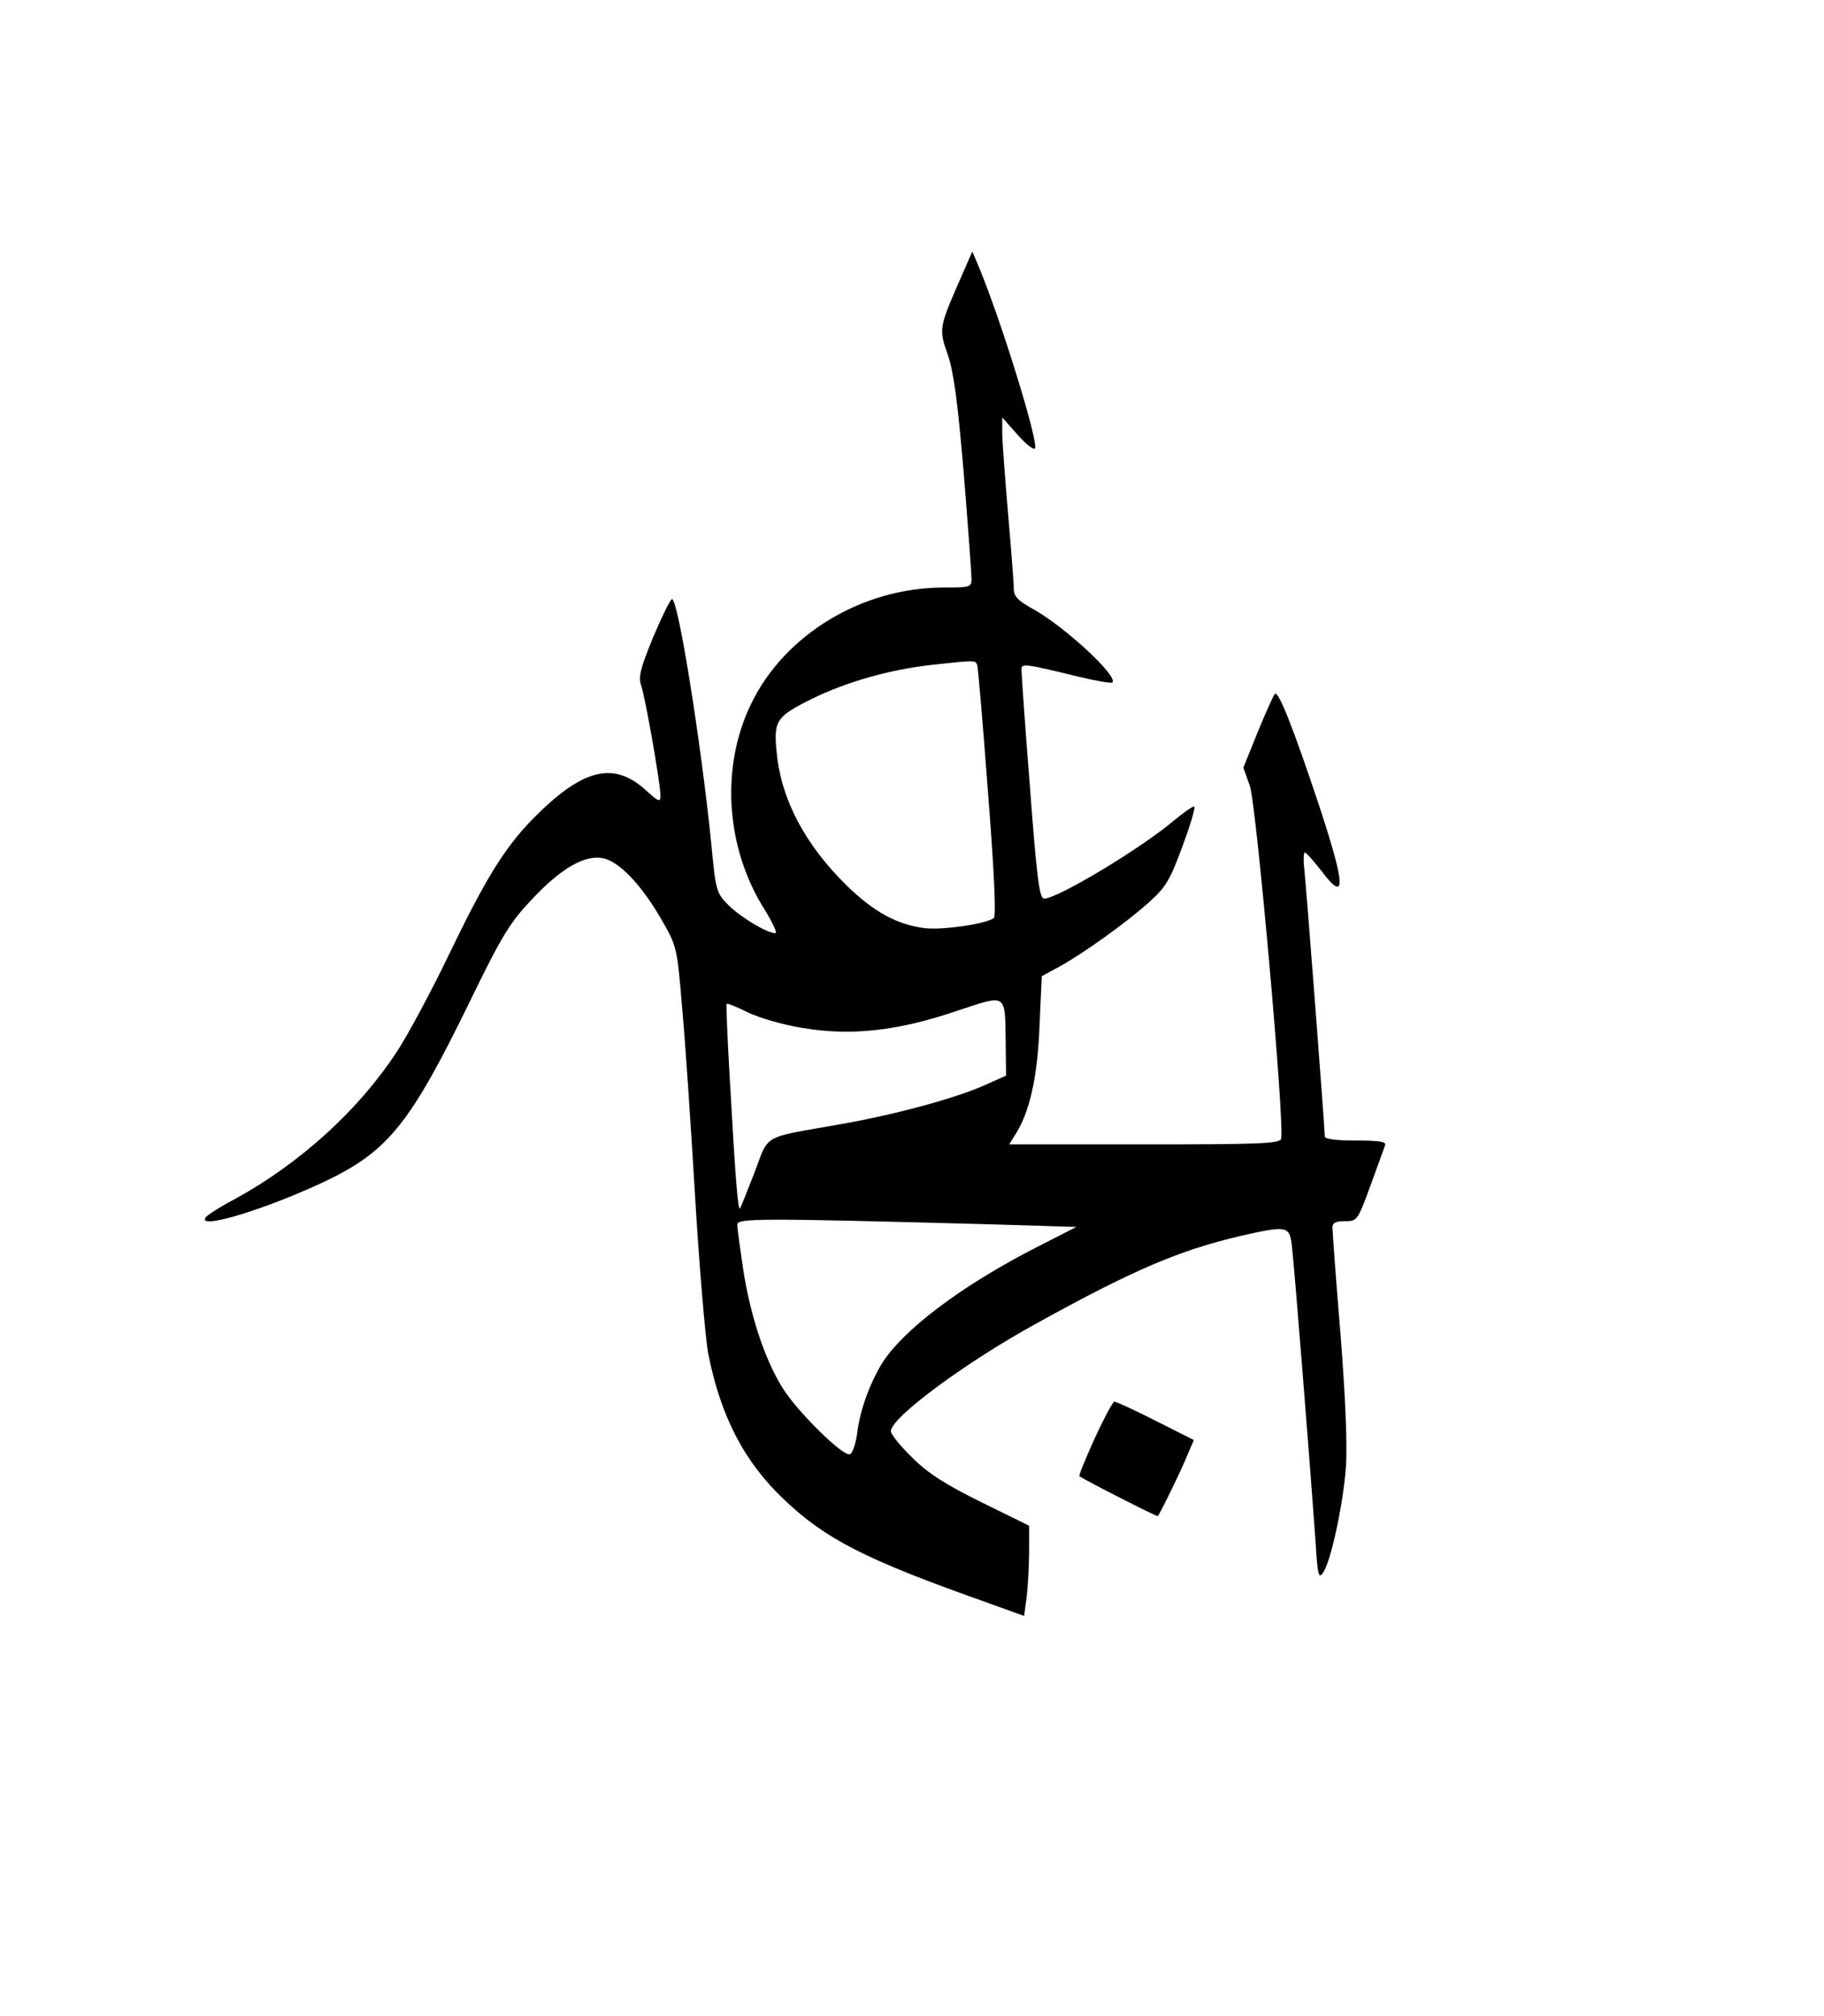 <?xml version="1.0" standalone="no"?>
<!DOCTYPE svg PUBLIC "-//W3C//DTD SVG 20010904//EN"
 "http://www.w3.org/TR/2001/REC-SVG-20010904/DTD/svg10.dtd">
<svg version="1.0" xmlns="http://www.w3.org/2000/svg"
 width="475pt" height="525pt" viewBox="0 0 475 525"
 preserveAspectRatio="xMidYMid meet">

<g transform="translate(0,525) scale(0.1,-0.1)"
fill="#000000" stroke="none">
<path d="M2508 4540 c-63 -143 -64 -145 -40 -213 16 -47 26 -124 42 -312 11
-137 20 -260 20 -272 0 -22 -4 -23 -73 -23 -211 0 -414 -122 -501 -303 -81
-166 -66 -379 38 -540 19 -32 31 -57 25 -57 -21 0 -90 41 -122 73 -32 32 -33
37 -45 163 -27 265 -86 634 -102 634 -4 0 -26 -45 -49 -99 -34 -83 -39 -104
-31 -127 11 -33 50 -255 50 -286 0 -18 -5 -16 -39 15 -84 76 -165 55 -294 -76
-73 -75 -122 -154 -217 -351 -48 -100 -110 -215 -138 -257 -98 -149 -248 -286
-416 -379 -42 -22 -78 -45 -81 -51 -20 -32 157 22 310 94 166 79 223 150 379
470 84 173 105 206 162 266 76 81 138 116 185 106 42 -9 98 -68 149 -155 42
-73 43 -73 56 -229 8 -86 23 -308 34 -494 11 -186 27 -371 34 -410 32 -164 94
-284 198 -382 108 -103 213 -156 514 -263 l111 -40 7 52 c3 28 6 81 6 117 l0
66 -124 61 c-93 46 -139 75 -180 116 -31 30 -56 61 -56 69 0 36 198 182 385
284 250 138 367 187 523 224 123 28 130 27 136 -23 6 -45 50 -602 62 -773 5
-86 8 -97 19 -81 20 26 53 178 60 276 4 54 -1 179 -14 345 -12 143 -21 268
-21 278 0 13 8 17 33 17 31 0 33 2 66 93 18 50 36 98 38 105 4 9 -15 12 -76
12 -54 0 -81 4 -81 11 0 20 -49 662 -54 702 -2 20 -1 37 2 37 4 0 22 -21 41
-45 68 -91 66 -44 -5 171 -66 198 -105 297 -114 287 -4 -4 -24 -49 -45 -100
l-37 -92 17 -48 c17 -51 92 -890 81 -919 -5 -12 -60 -14 -357 -14 l-351 0 15
24 c38 58 59 150 64 283 l6 131 46 25 c62 34 175 115 235 169 42 38 53 56 86
146 21 56 34 102 30 102 -5 0 -28 -16 -52 -36 -89 -75 -304 -204 -339 -204
-12 0 -19 52 -37 293 -13 160 -22 298 -22 305 0 15 13 13 148 -20 46 -11 86
-18 89 -15 15 16 -121 142 -203 189 -44 24 -54 35 -54 56 0 15 -7 104 -15 197
-8 94 -15 187 -15 209 l0 39 39 -44 c21 -24 42 -41 46 -37 12 11 -90 341 -148
478 l-15 35 -24 -55z m37 -1022 c2 -7 15 -157 28 -333 17 -215 21 -322 15
-326 -25 -16 -133 -31 -179 -26 -73 9 -133 42 -204 111 -108 106 -170 223
-182 343 -9 86 -3 96 89 142 93 46 207 78 318 90 110 12 110 12 115 -1z m74
-986 l1 -83 -56 -25 c-79 -35 -238 -78 -384 -103 -197 -35 -177 -23 -215 -124
-19 -49 -36 -91 -38 -94 -5 -5 -11 60 -27 346 -6 101 -9 185 -8 187 2 2 27 -8
55 -22 28 -14 93 -33 144 -41 125 -21 247 -8 402 45 131 43 124 48 126 -86z
m-45 -470 l229 -7 -98 -50 c-201 -102 -358 -221 -411 -310 -32 -55 -55 -120
-62 -179 -4 -27 -12 -51 -19 -53 -18 -6 -140 114 -177 176 -46 75 -83 189
-101 308 -8 54 -15 105 -15 114 0 17 57 17 654 1z"/>
<path d="M2851 1505 c-24 -53 -42 -97 -40 -99 13 -10 202 -106 204 -104 6 6
64 125 78 161 l16 37 -99 50 c-55 28 -103 50 -108 50 -4 0 -27 -43 -51 -95z"/>
</g>
</svg>
